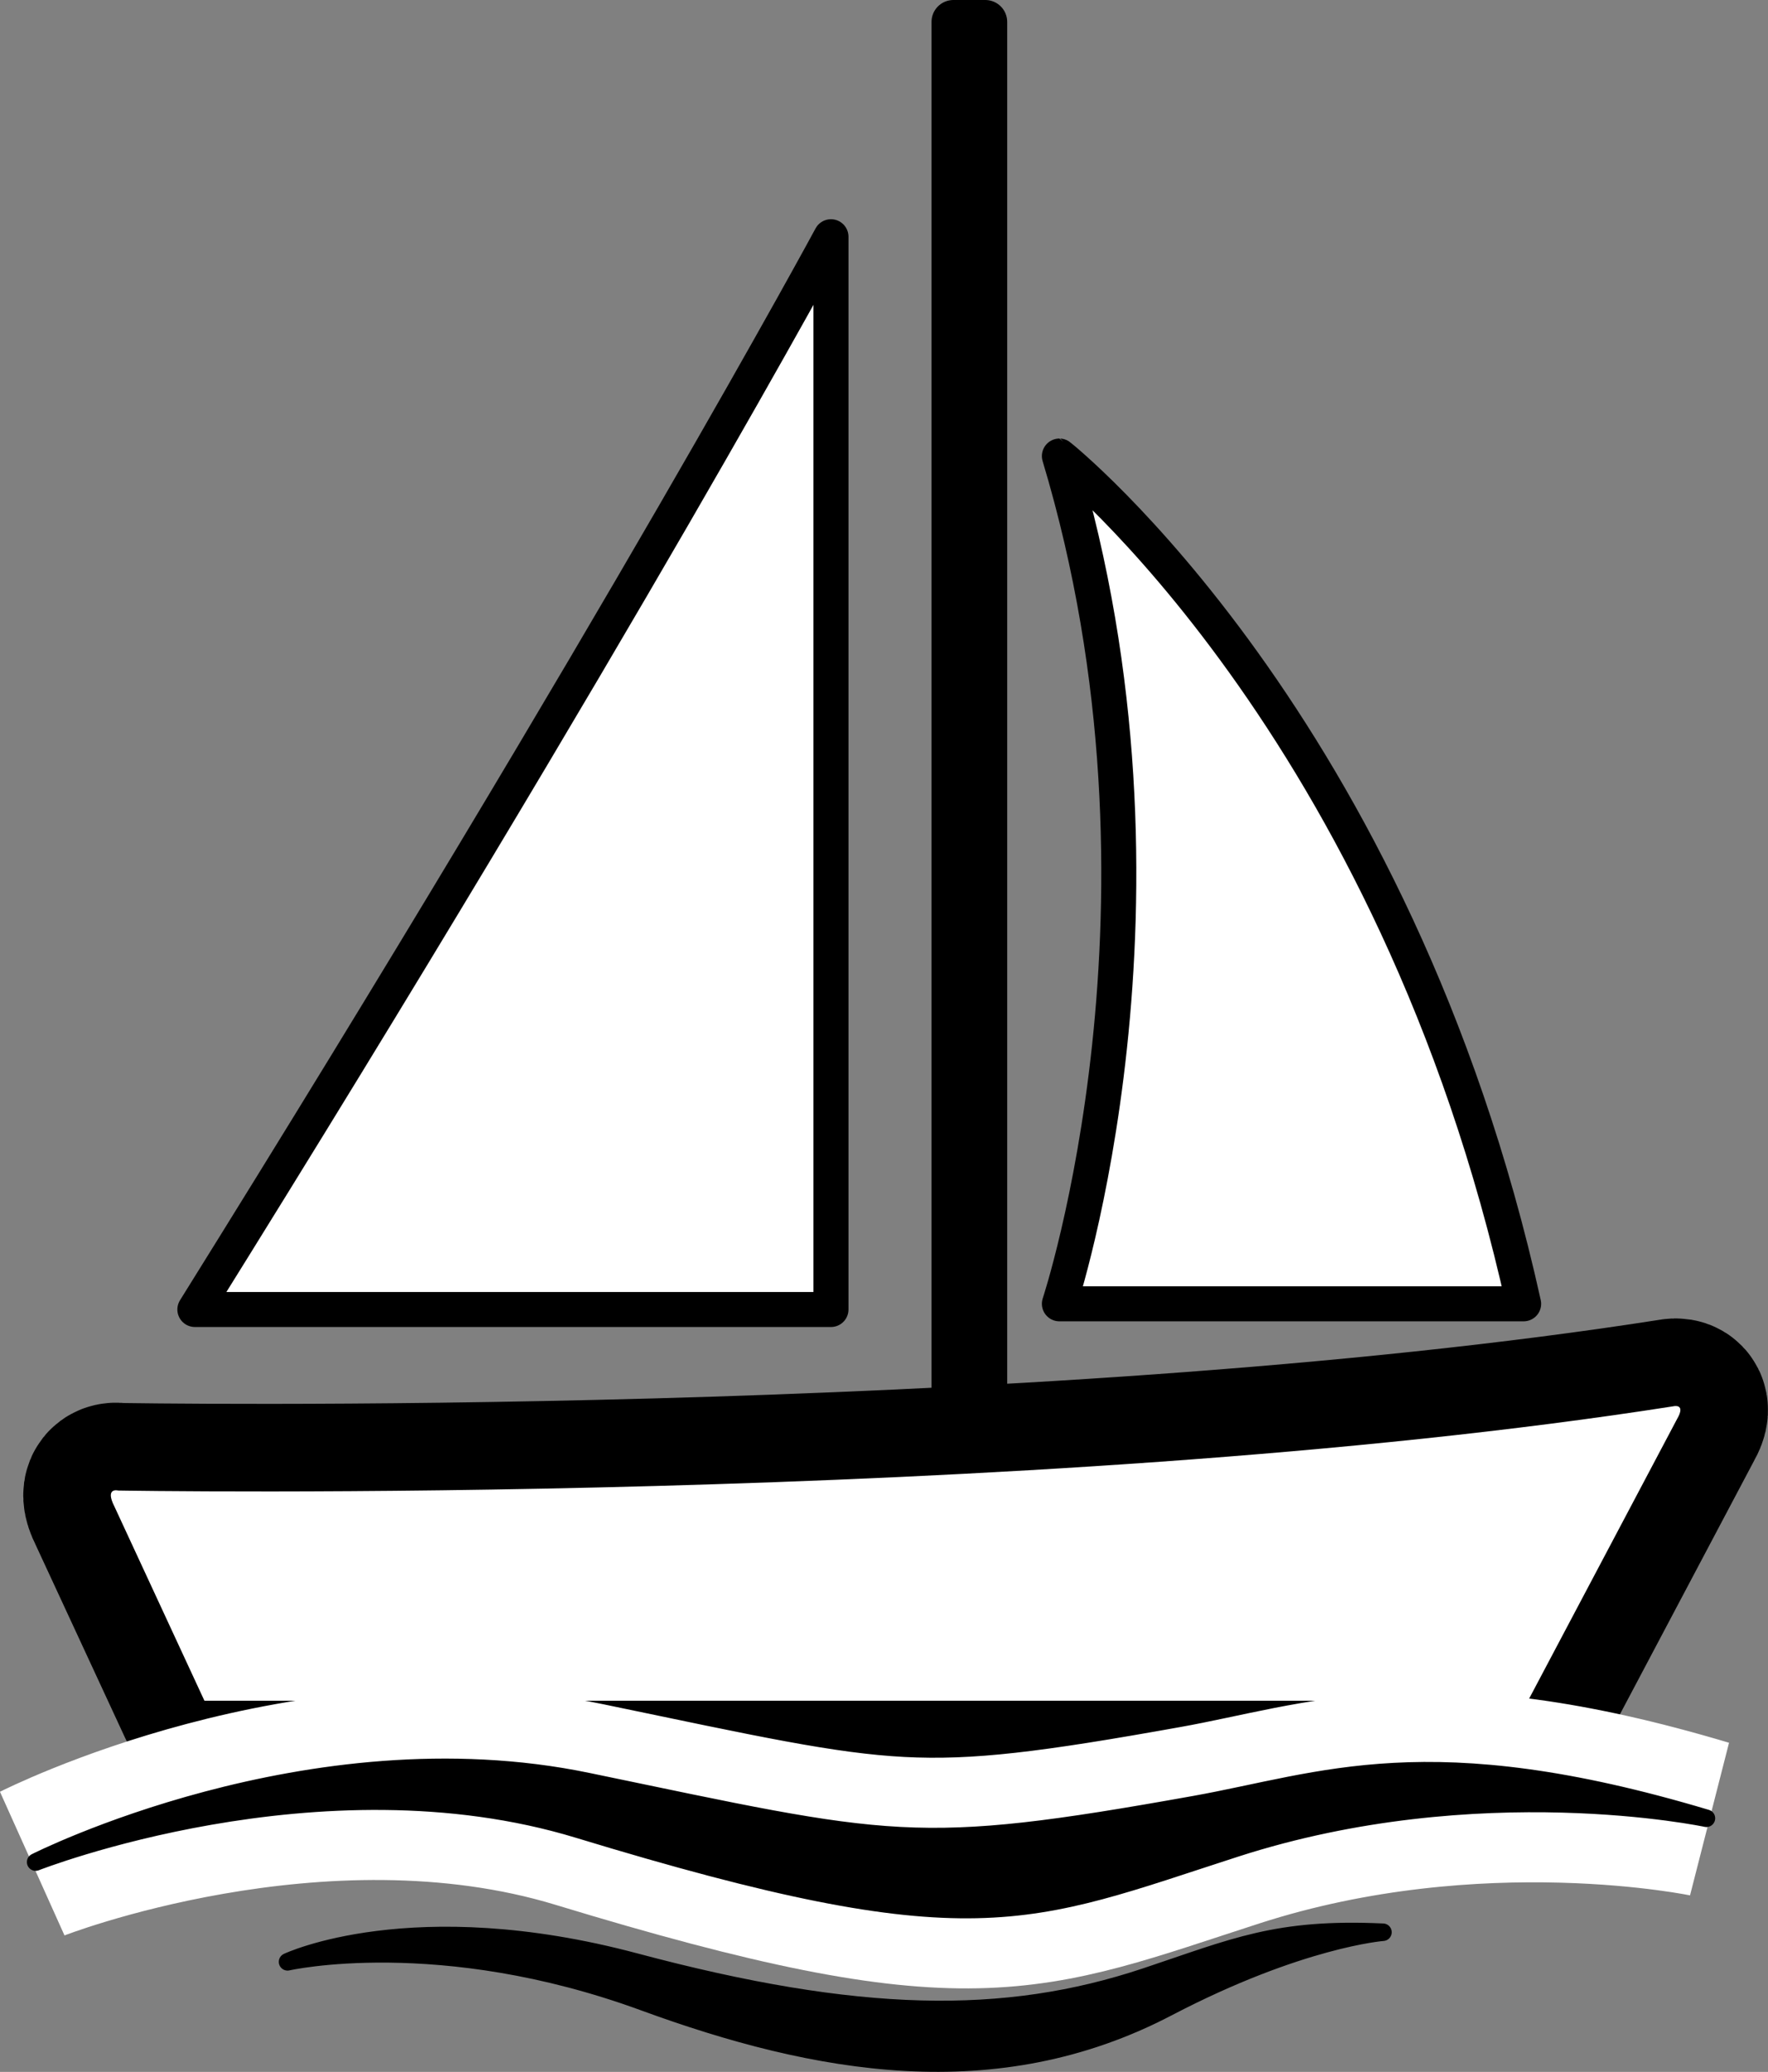 <?xml version="1.0" encoding="utf-8"?>
<!-- Generator: Adobe Illustrator 26.0.2, SVG Export Plug-In . SVG Version: 6.00 Build 0)  -->
<svg version="1.1" id="Слой_1" xmlns="http://www.w3.org/2000/svg" xmlns:xlink="http://www.w3.org/1999/xlink" x="0px" y="0px"
	 viewBox="0 0 201.85 236.56" style="enable-background:new 0 0 201.85 236.56;" xml:space="preserve">
<rect x="0" y="0" width="201.85" height="236.56" fill="#808080" stroke="none"/>
<style type="text/css">
	.st0{fill:none;stroke:#000000;stroke-width:20;stroke-linecap:round;stroke-linejoin:round;stroke-miterlimit:10;}
	.st1{stroke:#000000;stroke-width:5;stroke-linecap:round;stroke-linejoin:round;stroke-miterlimit:10;}
	.st2{fill:#FFFFFF;stroke:#000000;stroke-width:4;stroke-linecap:round;stroke-linejoin:round;stroke-miterlimit:10;}
	.st3{fill:#FFFFFF;}
	.st4{stroke:#000000;stroke-width:2;stroke-linecap:round;stroke-linejoin:round;stroke-miterlimit:10;}
	.st5{fill:#FFFFFF;stroke:#FFFFFF;stroke-width:18;stroke-miterlimit:10;}
</style>
<g>
	<path class="st0" d="M191.46,162.03l-17.01,32.15H23.34l-10.26-22.14c-1.16-2.27,0.41-1.86,0.41-1.86s104.53,1.82,177.56-9.62
		C191.05,160.56,192.53,160.2,191.46,162.03z"/>
	<rect x="108.85" y="2.5" class="st1" width="3.64" height="171.33"/>
	<path class="st2" d="M22.25,149.51C71.17,71.01,94.87,27.03,94.87,27.03v122.48H22.25z"/>
	<path class="st2" d="M173.95,148.86h-53c0,0,15.26-46.03,0-96.79C120.95,52.07,159.28,82.57,173.95,148.86z"/>
	<path class="st3" d="M191.46,162.03l-17.01,32.15H23.34l-10.26-22.14c-1.16-2.27,0.41-1.86,0.41-1.86s104.53,1.82,177.56-9.62
		C191.05,160.56,192.53,160.2,191.46,162.03z"/>
	<g>
		<path class="st4" d="M157.89,220.61c-12.16-0.56-16.93,1.69-27.09,5.08c-16.11,5.37-32.9,5.08-58.3-1.7
			c-25.4-6.77-39.67,0-39.67,0s17.34-3.95,40.67,4.59c19.65,7.2,40.16,10.92,59.83,0.62C148.41,221.32,157.89,220.61,157.89,220.61z
			"/>
		<path class="st5" d="M194.82,207.6c-31.76-9.51-43.84-4.18-58.41-1.57c-32.13,5.76-34.49,4.6-69.33-2.63
			c-31.86-6.61-63.01,9.2-63.01,9.2s32.4-12.74,61.97-3.73c45.17,13.76,51.04,9.9,75.04,2.15
			C168.82,202.07,194.82,207.6,194.82,207.6z"/>
		<path class="st4" d="M194.82,207.6c-31.76-9.51-43.84-4.18-58.41-1.57c-32.13,5.76-34.49,4.6-69.33-2.63
			c-31.86-6.61-63.01,9.2-63.01,9.2s32.4-12.74,61.97-3.73c45.17,13.76,51.04,9.9,75.04,2.15
			C168.82,202.07,194.82,207.6,194.82,207.6z"/>
	</g>
</g>
</svg>
